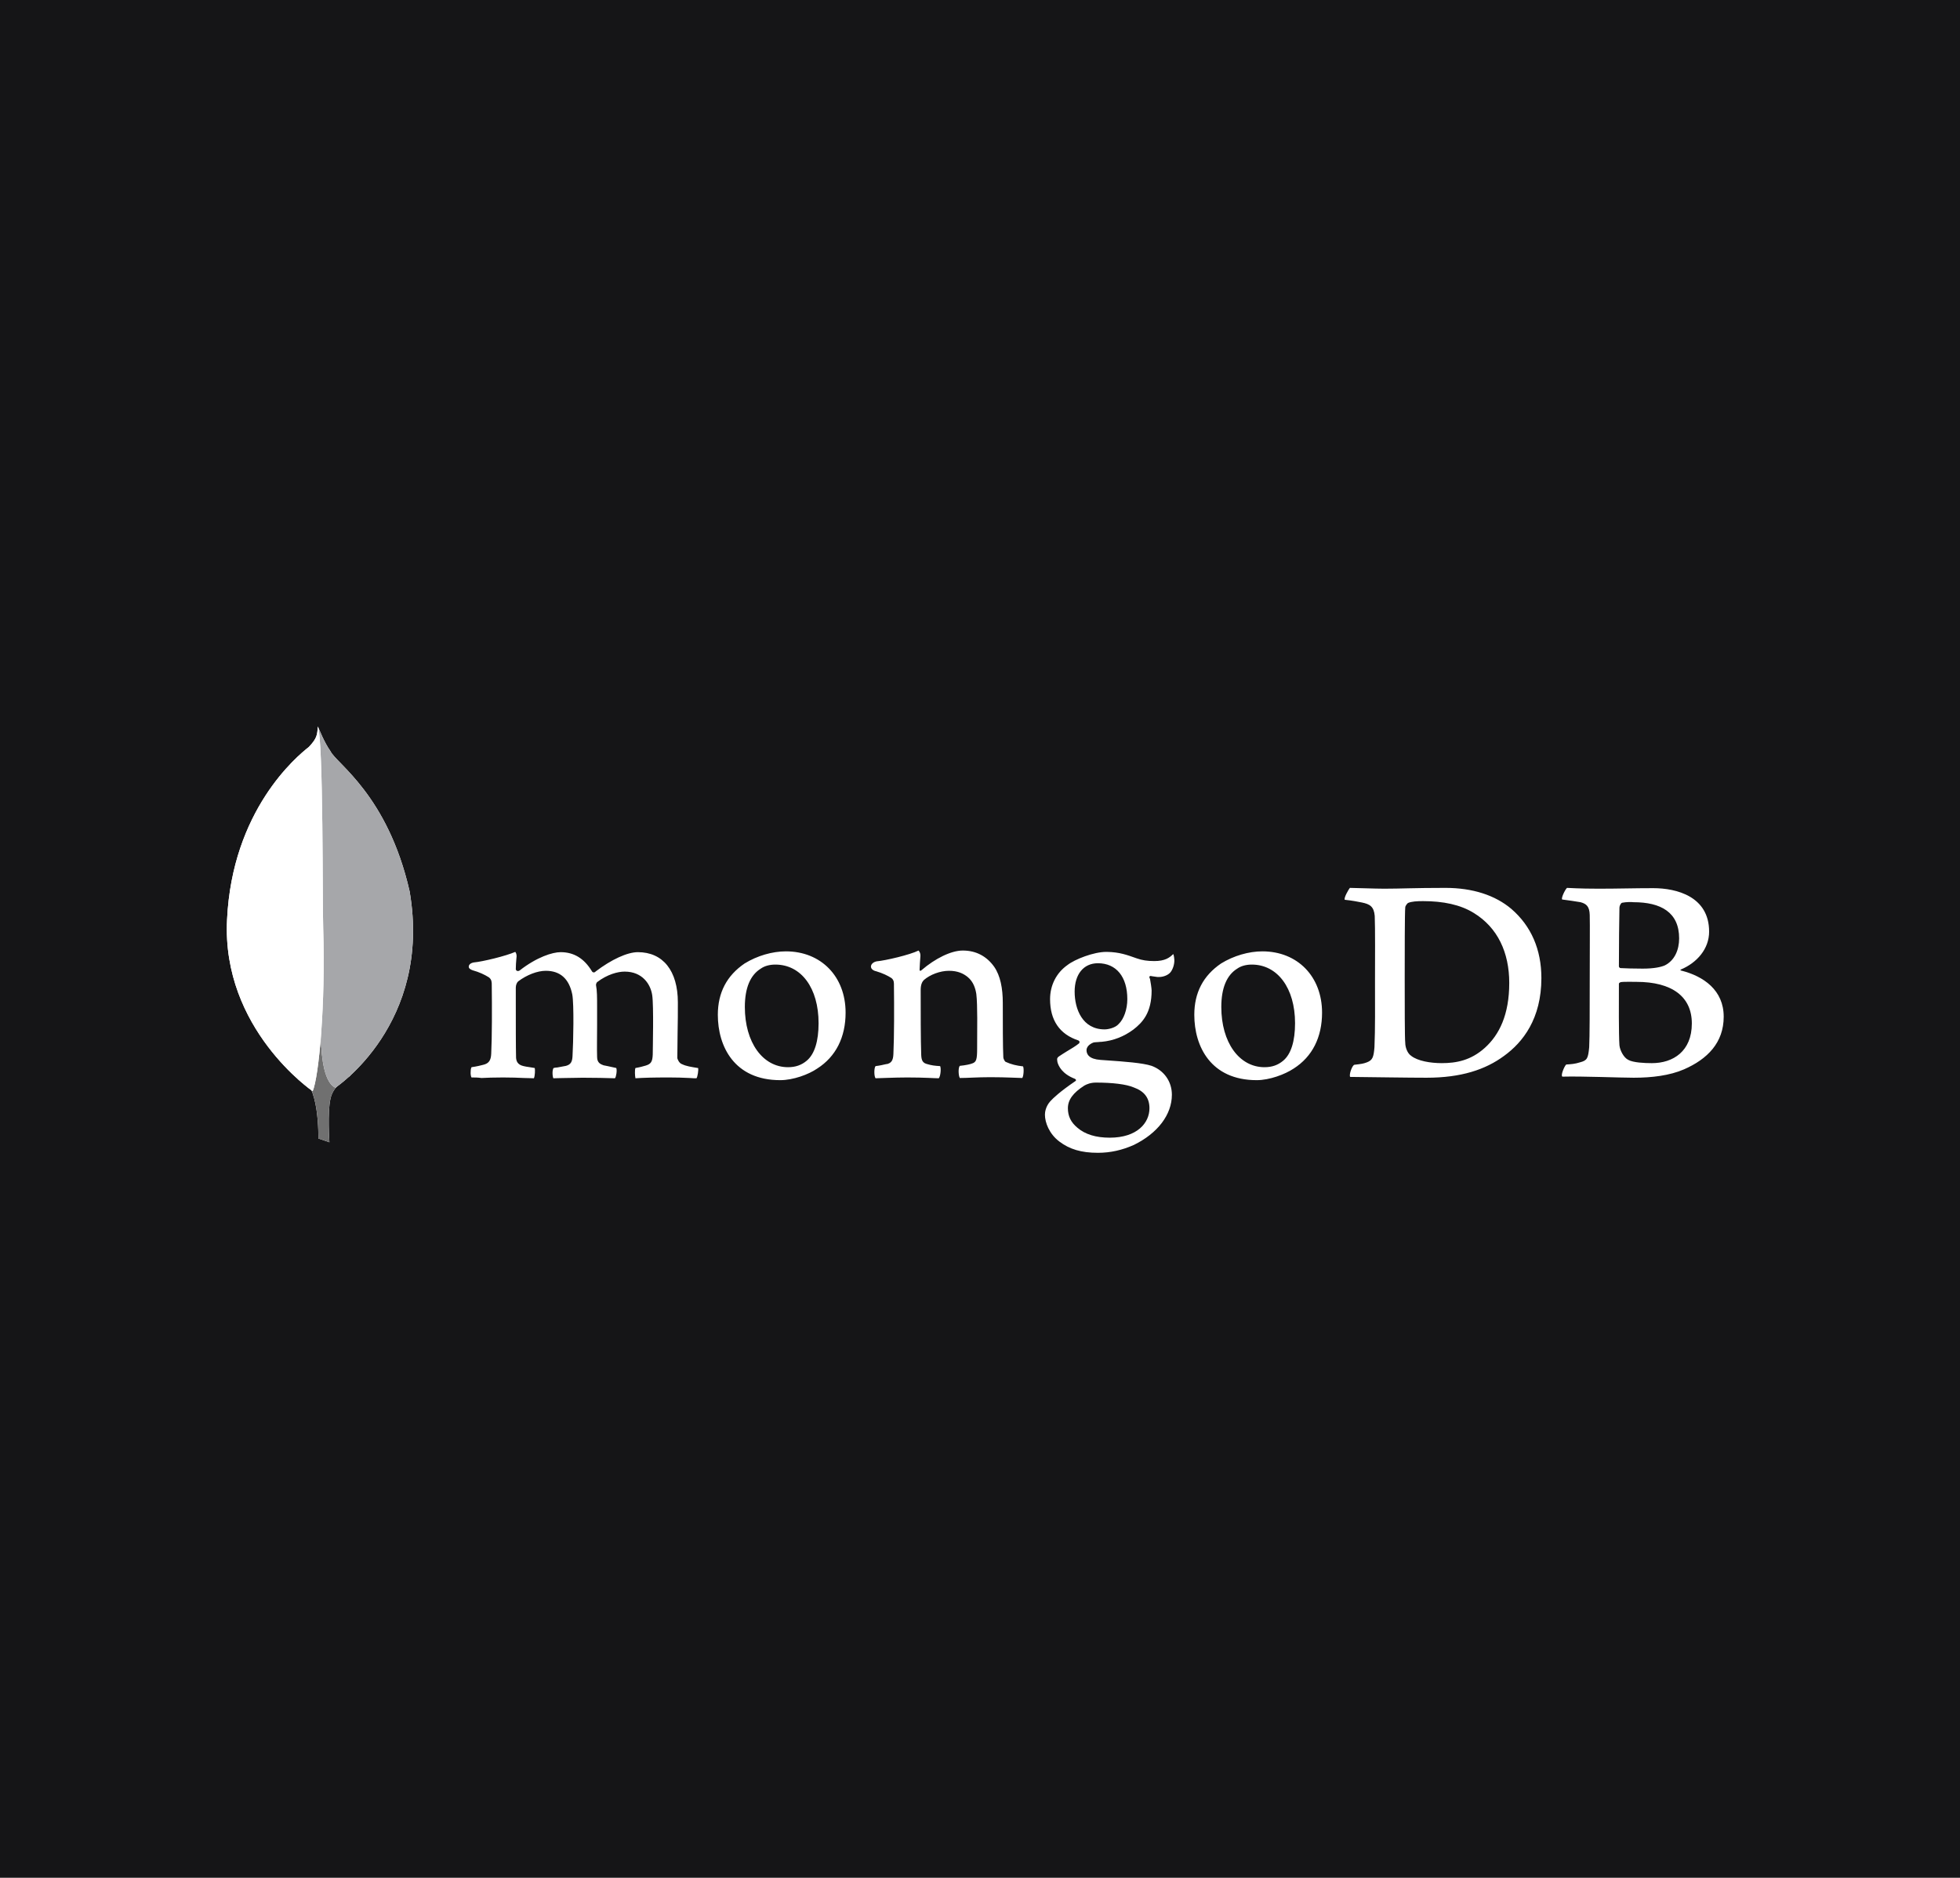 <svg width="216" height="207" viewBox="0 0 216 207" fill="none" xmlns="http://www.w3.org/2000/svg">
<rect x="0" y="0" width="216" height="207" fill="#333333" stroke="none"/>
<g clip-path="url(#clip0_5527_802)">
<rect width="216" height="206.929" fill="#151517"/>
<g clip-path="url(#clip1_5527_802)">
<path fill-rule="evenodd" clip-rule="evenodd" d="M178.767 99.51C178.618 99.54 178.469 99.868 178.469 100.046C178.44 101.237 178.41 104.392 178.41 106.535C178.41 106.595 178.499 106.714 178.588 106.714C179.035 106.744 180.106 106.773 181.029 106.773C182.309 106.773 183.053 106.595 183.47 106.416C184.542 105.88 185.048 104.719 185.048 103.439C185.048 100.552 183.024 99.451 180.017 99.451C179.809 99.421 179.214 99.421 178.767 99.51V99.51ZM186.447 112.816C186.447 109.869 184.274 108.232 180.345 108.232C180.166 108.232 178.916 108.202 178.618 108.262C178.529 108.292 178.41 108.351 178.41 108.441C178.41 110.554 178.38 113.918 178.469 115.227C178.529 115.793 178.946 116.597 179.452 116.835C179.987 117.132 181.208 117.192 182.041 117.192C184.393 117.192 186.447 115.882 186.447 112.816V112.816ZM172.695 97.873C172.992 97.873 173.885 97.962 176.177 97.962C178.35 97.962 180.077 97.903 182.19 97.903C184.78 97.903 188.352 98.826 188.352 102.695C188.352 104.6 187.012 106.119 185.256 106.863C185.167 106.893 185.167 106.952 185.256 106.982C187.756 107.607 189.959 109.155 189.959 112.072C189.959 114.93 188.173 116.745 185.584 117.876C184.006 118.561 182.041 118.799 180.047 118.799C178.529 118.799 174.451 118.621 172.189 118.68C171.951 118.591 172.397 117.519 172.605 117.341C173.141 117.311 173.558 117.281 174.124 117.102C174.927 116.894 175.016 116.656 175.135 115.436C175.195 114.394 175.195 110.702 175.195 108.083C175.195 104.481 175.225 102.041 175.195 100.85C175.165 99.927 174.838 99.629 174.183 99.451C173.677 99.362 172.844 99.242 172.159 99.153C172.01 99.004 172.516 97.992 172.695 97.873ZM155.519 116.388C156.234 116.953 157.633 117.191 158.883 117.191C160.49 117.191 162.098 116.894 163.646 115.495C165.223 114.066 166.325 111.864 166.325 108.351C166.325 104.987 165.045 102.249 162.425 100.642C160.937 99.718 159.032 99.332 156.829 99.332C156.174 99.332 155.549 99.362 155.162 99.54C155.073 99.6 154.865 99.868 154.865 100.016C154.805 100.612 154.805 105.196 154.805 107.875C154.805 110.643 154.805 114.513 154.865 114.959C154.865 115.406 155.073 116.09 155.519 116.388H155.519ZM148.762 97.873C149.328 97.873 151.501 97.962 152.542 97.962C154.418 97.962 155.757 97.873 159.3 97.873C162.276 97.873 164.777 98.677 166.563 100.195C168.735 102.07 169.867 104.66 169.867 107.815C169.867 112.31 167.813 114.9 165.759 116.388C163.705 117.906 161.026 118.799 157.216 118.799C155.192 118.799 151.709 118.74 148.822 118.71H148.792C148.643 118.442 149.03 117.4 149.268 117.37C150.042 117.281 150.251 117.251 150.638 117.103C151.263 116.864 151.382 116.537 151.471 115.436C151.56 113.382 151.531 110.911 151.531 108.113C151.531 106.119 151.56 102.219 151.501 100.969C151.412 99.927 150.965 99.659 150.072 99.48C149.626 99.391 149.03 99.272 148.197 99.183C148.078 98.974 148.613 98.052 148.762 97.873V97.873Z" fill="white"/>
<path fill-rule="evenodd" clip-rule="evenodd" d="M112.745 117.549C112 117.46 111.465 117.341 110.81 117.043C110.72 116.983 110.571 116.686 110.571 116.567C110.512 115.525 110.512 112.548 110.512 110.554C110.512 108.946 110.244 107.548 109.56 106.565C108.756 105.434 107.595 104.779 106.107 104.779C104.797 104.779 103.041 105.672 101.582 106.922C101.552 106.952 101.314 107.161 101.344 106.833C101.344 106.506 101.404 105.851 101.433 105.404C101.463 104.987 101.225 104.779 101.225 104.779C100.272 105.255 97.594 105.881 96.611 105.97C95.897 106.119 95.718 106.803 96.463 107.041H96.492C97.295 107.279 97.832 107.548 98.248 107.816C98.546 108.054 98.516 108.381 98.516 108.649C98.546 110.881 98.546 114.305 98.457 116.18C98.427 116.924 98.219 117.192 97.683 117.311L97.742 117.281C97.325 117.371 96.998 117.46 96.492 117.519C96.313 117.698 96.313 118.65 96.492 118.859C96.819 118.859 98.546 118.77 99.975 118.77C101.939 118.77 102.952 118.859 103.457 118.859C103.666 118.621 103.725 117.728 103.606 117.519C103.041 117.49 102.624 117.43 102.237 117.311C101.701 117.192 101.552 116.924 101.522 116.299C101.463 114.721 101.463 111.387 101.463 109.125C101.463 108.5 101.642 108.202 101.82 108.024C102.505 107.429 103.606 107.012 104.589 107.012C105.541 107.012 106.166 107.309 106.642 107.697C107.297 108.232 107.506 109.006 107.595 109.572C107.744 110.852 107.684 113.382 107.684 115.585C107.684 116.775 107.595 117.073 107.149 117.222C106.94 117.311 106.404 117.43 105.779 117.489C105.571 117.698 105.63 118.621 105.779 118.829C106.642 118.829 107.655 118.74 109.143 118.74C110.988 118.74 112.179 118.829 112.656 118.829C112.804 118.65 112.864 117.787 112.745 117.549V117.549ZM120.99 106.179C119.413 106.179 118.43 107.399 118.43 109.304C118.43 111.239 119.293 113.471 121.734 113.471C122.151 113.471 122.925 113.292 123.282 112.876C123.848 112.34 124.235 111.268 124.235 110.137C124.235 107.667 123.014 106.178 120.99 106.178V106.179ZM120.782 119.335C120.186 119.335 119.769 119.514 119.502 119.663C118.251 120.466 117.686 121.24 117.686 122.163C117.686 123.026 118.013 123.711 118.728 124.306C119.591 125.05 120.782 125.408 122.3 125.408C125.336 125.408 126.675 123.77 126.675 122.163C126.675 121.032 126.11 120.287 124.949 119.871C124.116 119.514 122.598 119.335 120.782 119.335V119.335ZM120.99 127.075C119.174 127.075 117.864 126.687 116.733 125.824C115.632 124.991 115.156 123.741 115.156 122.877C115.156 122.639 115.215 121.984 115.751 121.389C116.078 121.032 116.793 120.347 118.49 119.186C118.549 119.157 118.579 119.127 118.579 119.067C118.579 119.008 118.519 118.948 118.46 118.919C117.061 118.383 116.644 117.519 116.525 117.043V116.983C116.495 116.805 116.436 116.626 116.704 116.448C116.912 116.299 117.21 116.12 117.537 115.912C118.043 115.614 118.579 115.287 118.906 115.019C118.966 114.959 118.966 114.9 118.966 114.84C118.966 114.781 118.906 114.721 118.847 114.692C116.763 114.007 115.722 112.459 115.722 110.137C115.722 108.619 116.406 107.25 117.626 106.387C118.46 105.732 120.544 104.928 121.913 104.928H122.002C123.401 104.958 124.175 105.255 125.276 105.642C125.872 105.851 126.437 105.94 127.212 105.94C128.372 105.94 128.878 105.583 129.295 105.166C129.325 105.226 129.384 105.375 129.414 105.762C129.444 106.149 129.325 106.714 129.027 107.131C128.789 107.458 128.253 107.697 127.717 107.697H127.568C127.033 107.637 126.794 107.577 126.794 107.577L126.675 107.637C126.646 107.697 126.675 107.756 126.705 107.845L126.735 107.905C126.794 108.173 126.913 108.976 126.913 109.185C126.913 111.626 125.931 112.697 124.889 113.501C123.877 114.245 122.717 114.721 121.407 114.84C121.377 114.84 121.258 114.84 120.99 114.87C120.841 114.87 120.633 114.9 120.603 114.9H120.573C120.335 114.959 119.74 115.257 119.74 115.763C119.74 116.209 120.008 116.745 121.288 116.835C121.555 116.864 121.823 116.864 122.121 116.894C123.818 117.013 125.931 117.162 126.913 117.49C128.283 117.995 129.146 119.216 129.146 120.675C129.146 122.878 127.569 124.931 124.949 126.211C123.669 126.777 122.389 127.075 120.99 127.075V127.075ZM137.957 106.327C137.332 106.327 136.766 106.476 136.349 106.773C135.189 107.488 134.593 108.917 134.593 111C134.593 114.9 136.558 117.639 139.356 117.639C140.19 117.639 140.844 117.4 141.41 116.924C142.273 116.209 142.72 114.781 142.72 112.786C142.72 108.917 140.785 106.327 137.957 106.327L137.957 106.327ZM138.493 119.067C133.432 119.067 131.617 115.346 131.617 111.864C131.617 109.423 132.599 107.548 134.563 106.208C135.963 105.345 137.63 104.869 139.118 104.869C142.987 104.869 145.696 107.637 145.696 111.626C145.696 114.334 144.625 116.477 142.571 117.787C141.588 118.442 139.892 119.067 138.493 119.067H138.493V119.067ZM85.449 106.327C84.823 106.327 84.258 106.476 83.841 106.773C82.68 107.488 82.085 108.917 82.085 111C82.085 114.9 84.049 117.639 86.848 117.639C87.681 117.639 88.336 117.4 88.902 116.924C89.764 116.209 90.211 114.781 90.211 112.786C90.211 108.917 88.306 106.327 85.449 106.327ZM85.984 119.067C80.924 119.067 79.108 115.346 79.108 111.864C79.108 109.423 80.091 107.548 82.055 106.208C83.454 105.345 85.121 104.869 86.609 104.869C90.479 104.869 93.188 107.637 93.188 111.626C93.188 114.334 92.116 116.477 90.062 117.787C89.11 118.442 87.413 119.067 85.984 119.067ZM51.961 118.77C51.901 118.68 51.842 118.412 51.872 118.085C51.872 117.847 51.931 117.698 51.961 117.639C52.586 117.549 52.914 117.46 53.271 117.371C53.866 117.222 54.104 116.894 54.134 116.15C54.224 114.364 54.224 110.971 54.194 108.619V108.559C54.194 108.292 54.194 107.964 53.866 107.726C53.39 107.429 52.824 107.161 52.08 106.952C51.812 106.863 51.634 106.714 51.663 106.536C51.663 106.357 51.842 106.149 52.229 106.089C53.211 106 55.771 105.375 56.783 104.928C56.843 104.987 56.932 105.166 56.932 105.404L56.902 105.732C56.872 106.059 56.843 106.446 56.843 106.833C56.843 106.952 56.962 107.041 57.081 107.041C57.141 107.041 57.2 107.012 57.26 106.982C59.165 105.493 60.891 104.958 61.784 104.958C63.243 104.958 64.374 105.642 65.237 107.071C65.296 107.161 65.356 107.19 65.445 107.19C65.505 107.19 65.594 107.161 65.624 107.101C67.38 105.762 69.137 104.958 70.297 104.958C73.065 104.958 74.703 107.012 74.703 110.494C74.703 111.477 74.703 112.757 74.673 113.918C74.673 114.959 74.643 115.912 74.643 116.597C74.643 116.745 74.852 117.222 75.179 117.311C75.596 117.519 76.161 117.609 76.906 117.728H76.935C76.995 117.936 76.876 118.71 76.757 118.859C76.578 118.859 76.31 118.859 76.013 118.829C75.259 118.79 74.505 118.77 73.75 118.77C71.905 118.77 70.952 118.799 70.029 118.859C69.97 118.621 69.94 117.906 70.029 117.728C70.565 117.639 70.833 117.549 71.161 117.46C71.756 117.281 71.905 117.013 71.935 116.239C71.935 115.674 72.054 110.852 71.875 109.691C71.697 108.5 70.803 107.101 68.839 107.101C68.094 107.101 66.934 107.399 65.803 108.262C65.743 108.321 65.683 108.47 65.683 108.559V108.589C65.803 109.214 65.803 109.929 65.803 111.03V112.965C65.803 114.305 65.773 115.555 65.803 116.507C65.803 117.162 66.19 117.311 66.517 117.43C66.696 117.46 66.814 117.49 66.963 117.519C67.231 117.579 67.499 117.639 67.916 117.728C67.976 117.847 67.976 118.234 67.886 118.561C67.856 118.74 67.797 118.829 67.767 118.859C66.755 118.829 65.713 118.799 64.195 118.799C63.749 118.799 62.975 118.829 62.32 118.829C61.784 118.829 61.278 118.859 60.981 118.859C60.951 118.799 60.891 118.591 60.891 118.263C60.891 117.996 60.951 117.787 61.01 117.728C61.159 117.698 61.278 117.668 61.427 117.668C61.784 117.609 62.082 117.549 62.379 117.49C62.886 117.341 63.064 117.073 63.094 116.418C63.183 114.93 63.272 110.673 63.064 109.601C62.707 107.875 61.725 107.012 60.147 107.012C59.224 107.012 58.063 107.458 57.111 108.173C56.962 108.292 56.843 108.589 56.843 108.857V110.613C56.843 112.757 56.843 115.436 56.872 116.597C56.902 116.953 57.021 117.371 57.706 117.519C57.855 117.549 58.093 117.609 58.391 117.639L58.926 117.728C58.986 117.906 58.956 118.621 58.837 118.859C58.539 118.859 58.182 118.829 57.765 118.829C57.141 118.799 56.337 118.77 55.444 118.77C54.402 118.77 53.658 118.799 53.062 118.829C52.646 118.77 52.318 118.77 51.961 118.77V118.77Z" fill="white"/>
<path fill-rule="evenodd" clip-rule="evenodd" d="M36.304 125.914L35.084 125.497C35.084 125.497 35.233 119.276 33 118.83C31.512 117.103 33.239 45.604 38.596 118.591C38.596 118.591 36.751 119.514 36.423 121.092C36.066 122.64 36.304 125.914 36.304 125.914V125.914Z" fill="white"/>
<path fill-rule="evenodd" clip-rule="evenodd" d="M36.304 125.914L35.084 125.497C35.084 125.497 35.233 119.276 33 118.83C31.512 117.103 33.239 45.604 38.596 118.591C38.596 118.591 36.751 119.514 36.423 121.092C36.066 122.64 36.304 125.914 36.304 125.914V125.914Z" fill="#707070"/>
<path fill-rule="evenodd" clip-rule="evenodd" d="M36.957 119.9C36.957 119.9 47.644 112.875 45.143 98.259C42.732 87.633 37.047 84.15 36.422 82.811C35.737 81.858 35.082 80.191 35.082 80.191L35.529 109.749C35.529 109.779 34.606 118.798 36.958 119.9" fill="white"/>
<path fill-rule="evenodd" clip-rule="evenodd" d="M36.957 119.9C36.957 119.9 47.644 112.875 45.143 98.259C42.732 87.633 37.047 84.15 36.422 82.811C35.737 81.858 35.082 80.191 35.082 80.191L35.529 109.749C35.529 109.779 34.606 118.798 36.958 119.9" fill="#A6A7AA"/>
<path fill-rule="evenodd" clip-rule="evenodd" d="M34.458 120.287C34.458 120.287 24.426 113.44 25.022 101.385C25.587 89.33 32.672 83.406 34.041 82.335C34.934 81.382 34.964 81.025 35.023 80.072C35.648 81.412 35.529 100.105 35.618 102.308C35.886 110.791 35.142 118.68 34.458 120.287Z" fill="white"/>
<path fill-rule="evenodd" clip-rule="evenodd" d="M34.458 120.287C34.458 120.287 24.426 113.44 25.022 101.385C25.587 89.33 32.672 83.406 34.041 82.335C34.934 81.382 34.964 81.025 35.023 80.072C35.648 81.412 35.529 100.105 35.618 102.308C35.886 110.791 35.142 118.68 34.458 120.287Z" fill="white"/>
</g>
</g>
<defs>
<clipPath id="clip0_5527_802">
<rect width="216" height="206.929" fill="white"/>
</clipPath>
<clipPath id="clip1_5527_802">
<rect width="165.152" height="47.101" fill="white" transform="translate(25 80)"/>
</clipPath>
</defs>
</svg>
